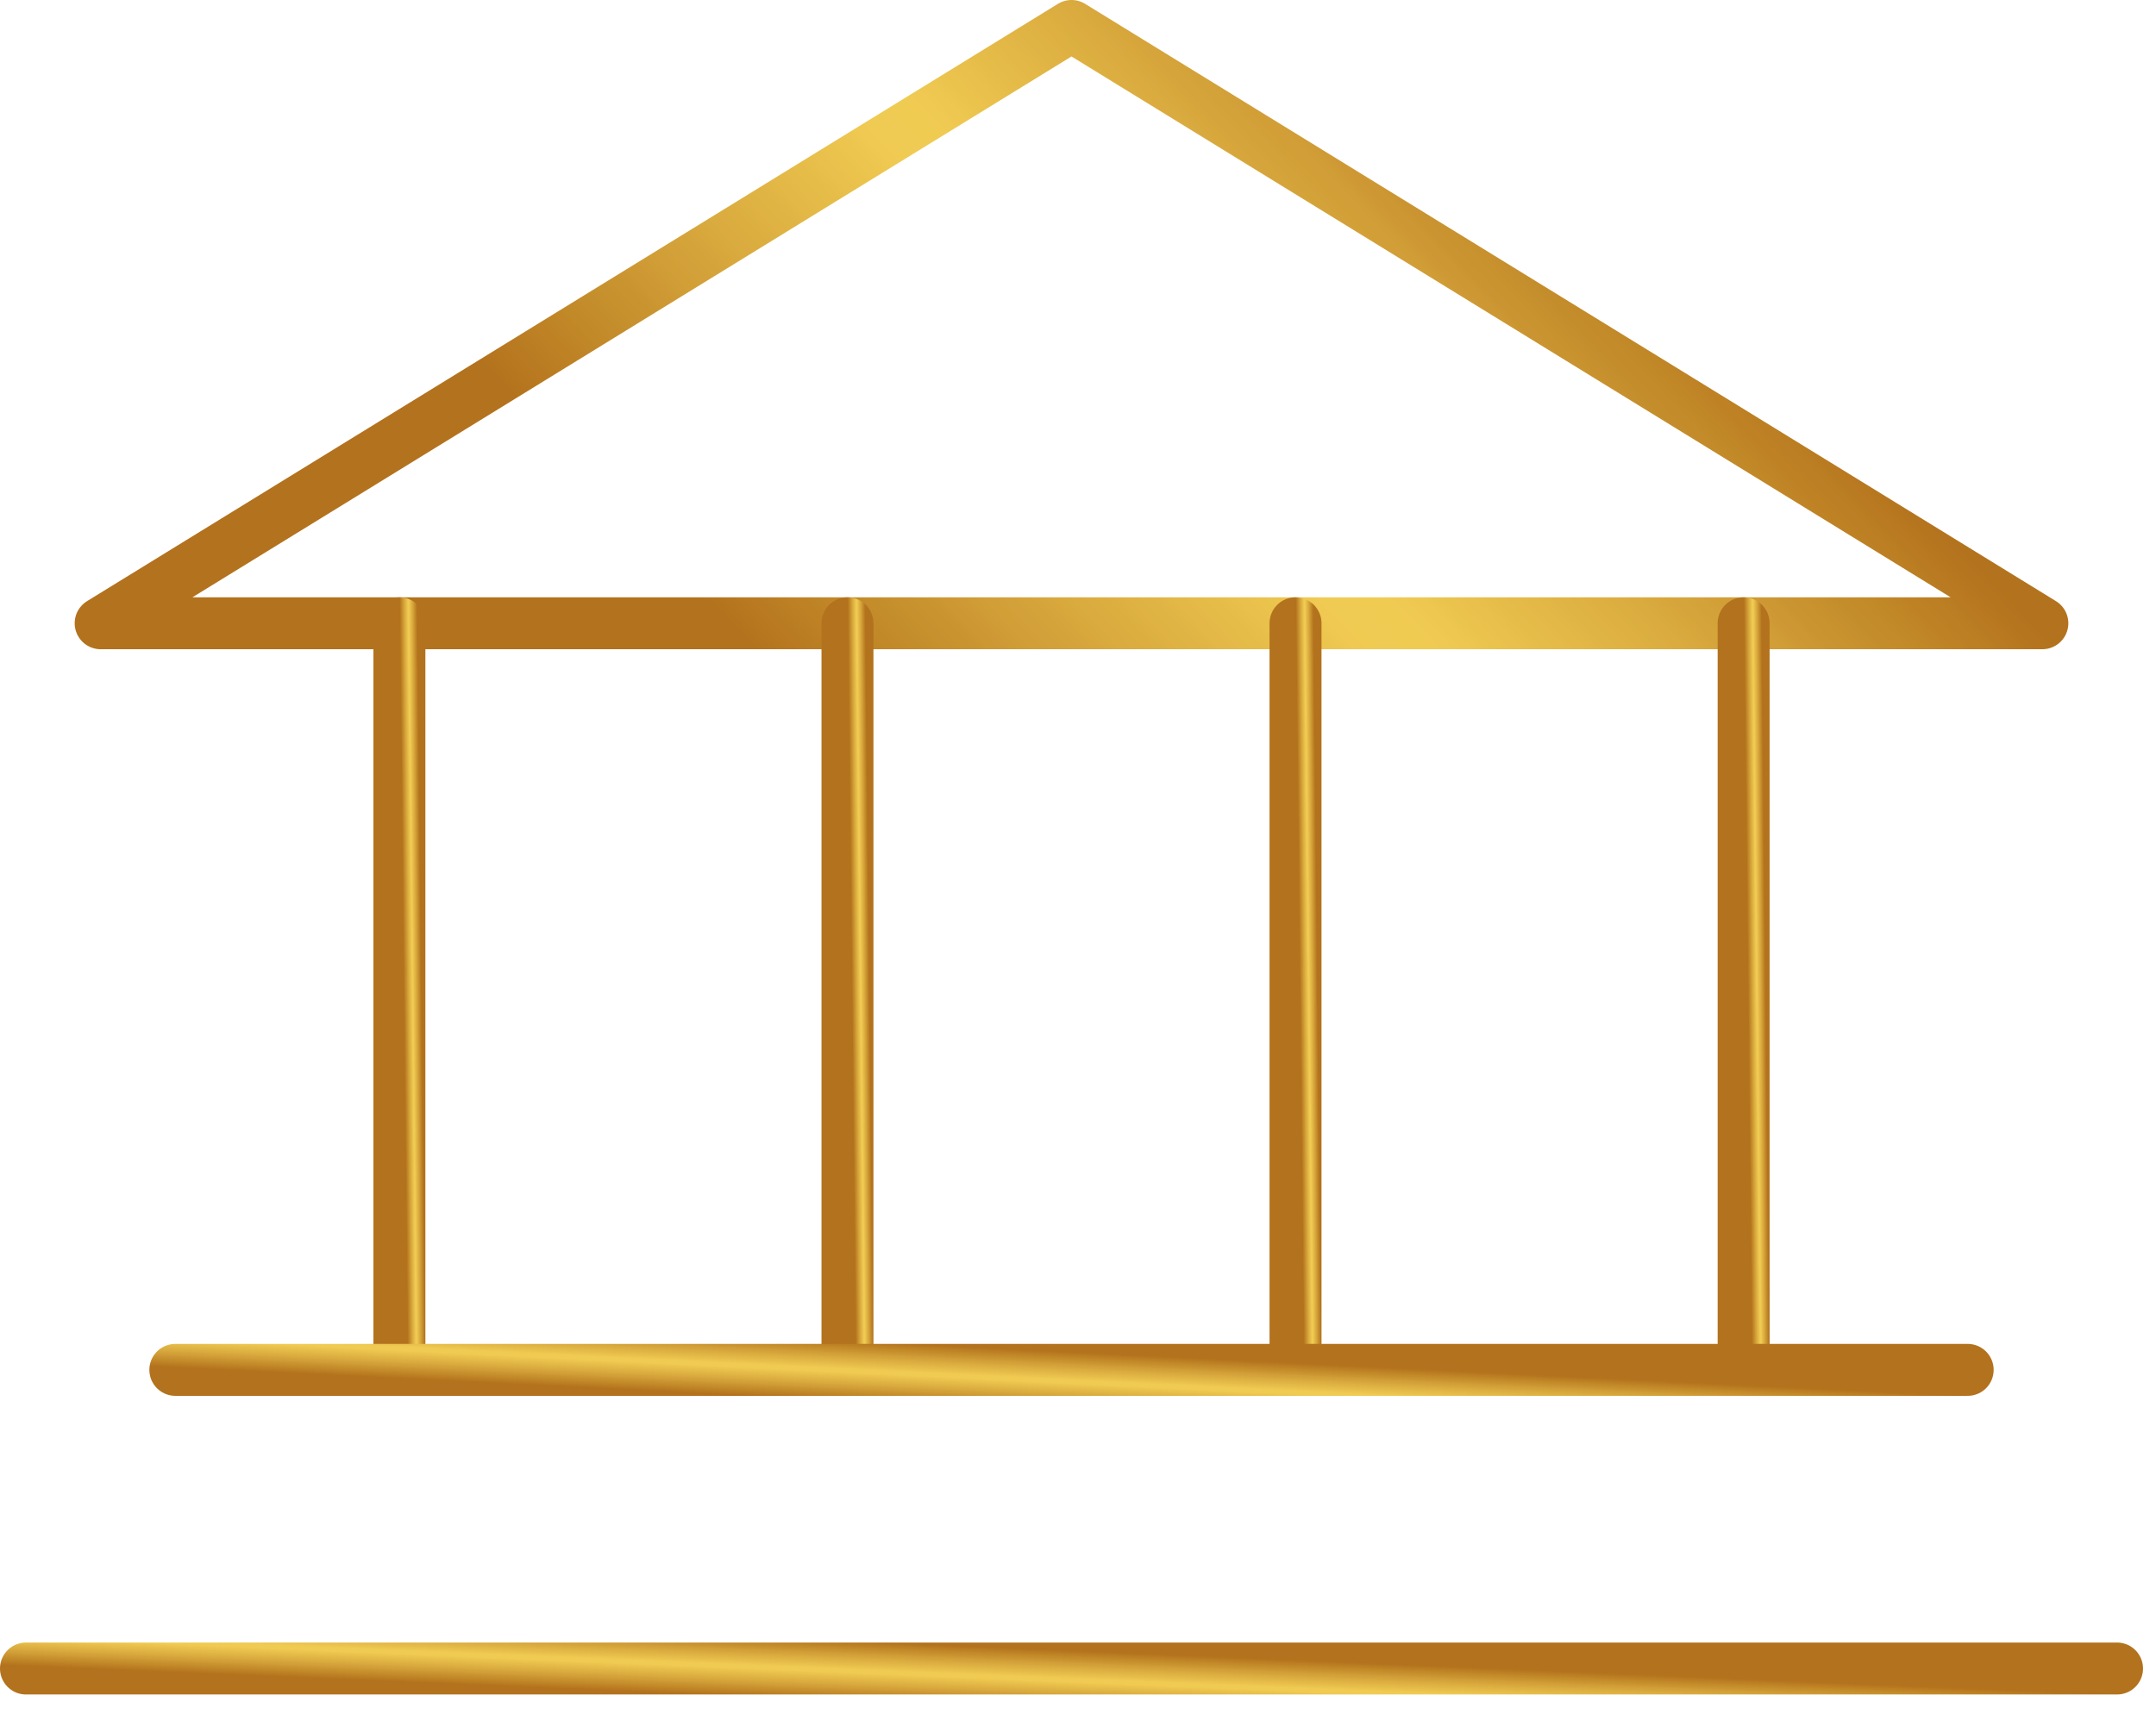 <svg width="83" height="66" viewBox="0 0 83 66" fill="none" xmlns="http://www.w3.org/2000/svg">
<path d="M3.875 24H78.625L41.25 1L3.875 24Z" stroke="url(#paint0_linear_169_614)" stroke-width="2" stroke-linecap="round" stroke-linejoin="round"/>
<path d="M15.376 24V52.75" stroke="url(#paint1_linear_169_614)" stroke-width="2" stroke-linecap="round" stroke-linejoin="round"/>
<path d="M32.625 24V52.75" stroke="url(#paint2_linear_169_614)" stroke-width="2" stroke-linecap="round" stroke-linejoin="round"/>
<path d="M49.874 24V52.75" stroke="url(#paint3_linear_169_614)" stroke-width="2" stroke-linecap="round" stroke-linejoin="round"/>
<path d="M67.125 24V52.75" stroke="url(#paint4_linear_169_614)" stroke-width="2" stroke-linecap="round" stroke-linejoin="round"/>
<path d="M6.75 52.75H75.75" stroke="url(#paint5_linear_169_614)" stroke-width="2" stroke-linecap="round" stroke-linejoin="round"/>
<path d="M1 64.25H81.5" stroke="url(#paint6_linear_169_614)" stroke-width="2" stroke-linecap="round" stroke-linejoin="round"/>
<defs>
<linearGradient id="paint0_linear_169_614" x1="12.017" y1="14.485" x2="44.562" y2="-16.613" gradientUnits="userSpaceOnUse">
<stop stop-color="#B3721D"/>
<stop offset="0.062" stop-color="#B3721D"/>
<stop offset="0.094" stop-color="#B3721D"/>
<stop offset="0.109" stop-color="#B3721D"/>
<stop offset="0.113" stop-color="#B3731E"/>
<stop offset="0.117" stop-color="#B4741E"/>
<stop offset="0.121" stop-color="#B5751E"/>
<stop offset="0.125" stop-color="#B6761F"/>
<stop offset="0.129" stop-color="#B6771F"/>
<stop offset="0.133" stop-color="#B77820"/>
<stop offset="0.137" stop-color="#B87920"/>
<stop offset="0.141" stop-color="#B97A21"/>
<stop offset="0.145" stop-color="#B97B21"/>
<stop offset="0.148" stop-color="#BA7C22"/>
<stop offset="0.152" stop-color="#BB7D22"/>
<stop offset="0.156" stop-color="#BC7E22"/>
<stop offset="0.16" stop-color="#BC7F23"/>
<stop offset="0.164" stop-color="#BD8024"/>
<stop offset="0.168" stop-color="#BE8124"/>
<stop offset="0.172" stop-color="#BE8224"/>
<stop offset="0.176" stop-color="#BE8325"/>
<stop offset="0.18" stop-color="#BF8426"/>
<stop offset="0.184" stop-color="#C08526"/>
<stop offset="0.188" stop-color="#C18627"/>
<stop offset="0.191" stop-color="#C18727"/>
<stop offset="0.195" stop-color="#C18928"/>
<stop offset="0.199" stop-color="#C28929"/>
<stop offset="0.203" stop-color="#C38A2A"/>
<stop offset="0.207" stop-color="#C38B2A"/>
<stop offset="0.211" stop-color="#C48C2B"/>
<stop offset="0.215" stop-color="#C48D2C"/>
<stop offset="0.219" stop-color="#C58E2D"/>
<stop offset="0.223" stop-color="#C68F2D"/>
<stop offset="0.227" stop-color="#C6902D"/>
<stop offset="0.23" stop-color="#C7912E"/>
<stop offset="0.234" stop-color="#C8912F"/>
<stop offset="0.238" stop-color="#C8922F"/>
<stop offset="0.242" stop-color="#C99330"/>
<stop offset="0.246" stop-color="#C99430"/>
<stop offset="0.25" stop-color="#CA9531"/>
<stop offset="0.254" stop-color="#CB9632"/>
<stop offset="0.258" stop-color="#CD9832"/>
<stop offset="0.262" stop-color="#CD9833"/>
<stop offset="0.266" stop-color="#CE9934"/>
<stop offset="0.27" stop-color="#CF9A35"/>
<stop offset="0.273" stop-color="#CF9B35"/>
<stop offset="0.277" stop-color="#D09C36"/>
<stop offset="0.281" stop-color="#D19D36"/>
<stop offset="0.285" stop-color="#D19E37"/>
<stop offset="0.289" stop-color="#D29F37"/>
<stop offset="0.293" stop-color="#D2A038"/>
<stop offset="0.297" stop-color="#D3A039"/>
<stop offset="0.301" stop-color="#D3A139"/>
<stop offset="0.305" stop-color="#D3A239"/>
<stop offset="0.309" stop-color="#D4A33A"/>
<stop offset="0.312" stop-color="#D4A43B"/>
<stop offset="0.316" stop-color="#D5A53B"/>
<stop offset="0.32" stop-color="#D6A63C"/>
<stop offset="0.324" stop-color="#D7A73C"/>
<stop offset="0.328" stop-color="#D8A83D"/>
<stop offset="0.332" stop-color="#D8A93D"/>
<stop offset="0.336" stop-color="#D9AA3E"/>
<stop offset="0.34" stop-color="#DAAB3E"/>
<stop offset="0.344" stop-color="#DBAB3F"/>
<stop offset="0.348" stop-color="#DBAC3F"/>
<stop offset="0.352" stop-color="#DBAD3F"/>
<stop offset="0.355" stop-color="#DCAE40"/>
<stop offset="0.359" stop-color="#DCAE40"/>
<stop offset="0.363" stop-color="#DDAF41"/>
<stop offset="0.367" stop-color="#DDB042"/>
<stop offset="0.371" stop-color="#DEB142"/>
<stop offset="0.375" stop-color="#DFB243"/>
<stop offset="0.379" stop-color="#DFB343"/>
<stop offset="0.383" stop-color="#E0B443"/>
<stop offset="0.387" stop-color="#E0B444"/>
<stop offset="0.391" stop-color="#E1B545"/>
<stop offset="0.395" stop-color="#E2B645"/>
<stop offset="0.398" stop-color="#E2B746"/>
<stop offset="0.402" stop-color="#E3B846"/>
<stop offset="0.406" stop-color="#E3B847"/>
<stop offset="0.41" stop-color="#E4B947"/>
<stop offset="0.414" stop-color="#E5BA48"/>
<stop offset="0.418" stop-color="#E5BB48"/>
<stop offset="0.422" stop-color="#E5BC48"/>
<stop offset="0.426" stop-color="#E6BC49"/>
<stop offset="0.43" stop-color="#E6BD49"/>
<stop offset="0.434" stop-color="#E7BE4A"/>
<stop offset="0.438" stop-color="#E7BF4A"/>
<stop offset="0.441" stop-color="#E8C04B"/>
<stop offset="0.445" stop-color="#E8C04B"/>
<stop offset="0.449" stop-color="#E9C14C"/>
<stop offset="0.453" stop-color="#EAC24C"/>
<stop offset="0.457" stop-color="#EAC34D"/>
<stop offset="0.461" stop-color="#EBC44E"/>
<stop offset="0.465" stop-color="#ECC44E"/>
<stop offset="0.469" stop-color="#ECC54F"/>
<stop offset="0.473" stop-color="#EDC650"/>
<stop offset="0.477" stop-color="#EDC750"/>
<stop offset="0.48" stop-color="#EEC851"/>
<stop offset="0.484" stop-color="#EFC951"/>
<stop offset="0.488" stop-color="#EFC952"/>
<stop offset="0.492" stop-color="#F0CA52"/>
<stop offset="0.496" stop-color="#F0CB52"/>
<stop offset="0.5" stop-color="#F0CB53"/>
<stop offset="0.531" stop-color="#F0CB52"/>
<stop offset="0.535" stop-color="#F0CA52"/>
<stop offset="0.539" stop-color="#EFCA52"/>
<stop offset="0.543" stop-color="#EFC951"/>
<stop offset="0.547" stop-color="#EEC851"/>
<stop offset="0.551" stop-color="#EEC750"/>
<stop offset="0.555" stop-color="#EDC750"/>
<stop offset="0.559" stop-color="#ECC64F"/>
<stop offset="0.562" stop-color="#ECC54E"/>
<stop offset="0.566" stop-color="#EBC44E"/>
<stop offset="0.57" stop-color="#EAC34D"/>
<stop offset="0.574" stop-color="#EAC24C"/>
<stop offset="0.578" stop-color="#E9C14C"/>
<stop offset="0.582" stop-color="#E9C04B"/>
<stop offset="0.586" stop-color="#E8C04B"/>
<stop offset="0.59" stop-color="#E7BF4A"/>
<stop offset="0.594" stop-color="#E7BE4A"/>
<stop offset="0.598" stop-color="#E6BD49"/>
<stop offset="0.602" stop-color="#E6BC49"/>
<stop offset="0.605" stop-color="#E5BC49"/>
<stop offset="0.609" stop-color="#E5BB48"/>
<stop offset="0.613" stop-color="#E5BA48"/>
<stop offset="0.617" stop-color="#E4B947"/>
<stop offset="0.621" stop-color="#E3B847"/>
<stop offset="0.625" stop-color="#E3B846"/>
<stop offset="0.629" stop-color="#E2B746"/>
<stop offset="0.633" stop-color="#E2B646"/>
<stop offset="0.637" stop-color="#E1B545"/>
<stop offset="0.641" stop-color="#E0B444"/>
<stop offset="0.645" stop-color="#E0B444"/>
<stop offset="0.648" stop-color="#DFB343"/>
<stop offset="0.652" stop-color="#DFB243"/>
<stop offset="0.656" stop-color="#DEB142"/>
<stop offset="0.66" stop-color="#DEB042"/>
<stop offset="0.664" stop-color="#DDB041"/>
<stop offset="0.668" stop-color="#DCAF41"/>
<stop offset="0.672" stop-color="#DCAE40"/>
<stop offset="0.676" stop-color="#DCAD40"/>
<stop offset="0.68" stop-color="#DBAC3F"/>
<stop offset="0.684" stop-color="#DBAB3F"/>
<stop offset="0.688" stop-color="#DAAB3E"/>
<stop offset="0.691" stop-color="#D9AA3E"/>
<stop offset="0.695" stop-color="#D8A93E"/>
<stop offset="0.699" stop-color="#D8A83D"/>
<stop offset="0.703" stop-color="#D7A73C"/>
<stop offset="0.707" stop-color="#D6A63C"/>
<stop offset="0.711" stop-color="#D5A53B"/>
<stop offset="0.715" stop-color="#D5A43B"/>
<stop offset="0.719" stop-color="#D4A43A"/>
<stop offset="0.723" stop-color="#D3A33A"/>
<stop offset="0.727" stop-color="#D3A239"/>
<stop offset="0.73" stop-color="#D3A139"/>
<stop offset="0.734" stop-color="#D3A038"/>
<stop offset="0.738" stop-color="#D29F37"/>
<stop offset="0.742" stop-color="#D29E37"/>
<stop offset="0.746" stop-color="#D19E37"/>
<stop offset="0.75" stop-color="#D09D36"/>
<stop offset="0.754" stop-color="#CF9C35"/>
<stop offset="0.758" stop-color="#CF9A35"/>
<stop offset="0.762" stop-color="#CE9934"/>
<stop offset="0.766" stop-color="#CD9834"/>
<stop offset="0.77" stop-color="#CD9833"/>
<stop offset="0.773" stop-color="#CC9732"/>
<stop offset="0.777" stop-color="#CA9531"/>
<stop offset="0.781" stop-color="#C99431"/>
<stop offset="0.785" stop-color="#C99330"/>
<stop offset="0.789" stop-color="#C9932F"/>
<stop offset="0.793" stop-color="#C8922F"/>
<stop offset="0.797" stop-color="#C8912E"/>
<stop offset="0.801" stop-color="#C7902E"/>
<stop offset="0.805" stop-color="#C68F2D"/>
<stop offset="0.809" stop-color="#C58E2C"/>
<stop offset="0.812" stop-color="#C48D2C"/>
<stop offset="0.816" stop-color="#C48C2B"/>
<stop offset="0.82" stop-color="#C48B2A"/>
<stop offset="0.824" stop-color="#C38B2A"/>
<stop offset="0.828" stop-color="#C28A29"/>
<stop offset="0.832" stop-color="#C28928"/>
<stop offset="0.836" stop-color="#C18828"/>
<stop offset="0.84" stop-color="#C18727"/>
<stop offset="0.844" stop-color="#C08526"/>
<stop offset="0.848" stop-color="#BF8426"/>
<stop offset="0.852" stop-color="#BF8325"/>
<stop offset="0.855" stop-color="#BE8225"/>
<stop offset="0.859" stop-color="#BE8224"/>
<stop offset="0.863" stop-color="#BD8024"/>
<stop offset="0.867" stop-color="#BD7F23"/>
<stop offset="0.871" stop-color="#BC7F23"/>
<stop offset="0.875" stop-color="#BB7E22"/>
<stop offset="0.879" stop-color="#BA7D22"/>
<stop offset="0.883" stop-color="#B97B21"/>
<stop offset="0.887" stop-color="#B97A21"/>
<stop offset="0.891" stop-color="#B87920"/>
<stop offset="0.895" stop-color="#B77820"/>
<stop offset="0.898" stop-color="#B6771F"/>
<stop offset="0.902" stop-color="#B6761F"/>
<stop offset="0.906" stop-color="#B5751E"/>
<stop offset="0.91" stop-color="#B5741E"/>
<stop offset="0.914" stop-color="#B4731E"/>
<stop offset="0.918" stop-color="#B3731D"/>
<stop offset="0.922" stop-color="#B3721D"/>
<stop offset="0.938" stop-color="#B3721D"/>
<stop offset="1" stop-color="#B3721D"/>
</linearGradient>
<linearGradient id="paint1_linear_169_614" x1="15.485" y1="40.856" x2="16.318" y2="40.847" gradientUnits="userSpaceOnUse">
<stop stop-color="#B3721D"/>
<stop offset="0.062" stop-color="#B3721D"/>
<stop offset="0.094" stop-color="#B3721D"/>
<stop offset="0.109" stop-color="#B3721D"/>
<stop offset="0.113" stop-color="#B3731E"/>
<stop offset="0.117" stop-color="#B4741E"/>
<stop offset="0.121" stop-color="#B5751E"/>
<stop offset="0.125" stop-color="#B6761F"/>
<stop offset="0.129" stop-color="#B6771F"/>
<stop offset="0.133" stop-color="#B77820"/>
<stop offset="0.137" stop-color="#B87920"/>
<stop offset="0.141" stop-color="#B97A21"/>
<stop offset="0.145" stop-color="#B97B21"/>
<stop offset="0.148" stop-color="#BA7C22"/>
<stop offset="0.152" stop-color="#BB7D22"/>
<stop offset="0.156" stop-color="#BC7E22"/>
<stop offset="0.16" stop-color="#BC7F23"/>
<stop offset="0.164" stop-color="#BD8024"/>
<stop offset="0.168" stop-color="#BE8124"/>
<stop offset="0.172" stop-color="#BE8224"/>
<stop offset="0.176" stop-color="#BE8325"/>
<stop offset="0.18" stop-color="#BF8426"/>
<stop offset="0.184" stop-color="#C08526"/>
<stop offset="0.188" stop-color="#C18627"/>
<stop offset="0.191" stop-color="#C18727"/>
<stop offset="0.195" stop-color="#C18928"/>
<stop offset="0.199" stop-color="#C28929"/>
<stop offset="0.203" stop-color="#C38A2A"/>
<stop offset="0.207" stop-color="#C38B2A"/>
<stop offset="0.211" stop-color="#C48C2B"/>
<stop offset="0.215" stop-color="#C48D2C"/>
<stop offset="0.219" stop-color="#C58E2D"/>
<stop offset="0.223" stop-color="#C68F2D"/>
<stop offset="0.227" stop-color="#C6902D"/>
<stop offset="0.23" stop-color="#C7912E"/>
<stop offset="0.234" stop-color="#C8912F"/>
<stop offset="0.238" stop-color="#C8922F"/>
<stop offset="0.242" stop-color="#C99330"/>
<stop offset="0.246" stop-color="#C99430"/>
<stop offset="0.25" stop-color="#CA9531"/>
<stop offset="0.254" stop-color="#CB9632"/>
<stop offset="0.258" stop-color="#CD9832"/>
<stop offset="0.262" stop-color="#CD9833"/>
<stop offset="0.266" stop-color="#CE9934"/>
<stop offset="0.27" stop-color="#CF9A35"/>
<stop offset="0.273" stop-color="#CF9B35"/>
<stop offset="0.277" stop-color="#D09C36"/>
<stop offset="0.281" stop-color="#D19D36"/>
<stop offset="0.285" stop-color="#D19E37"/>
<stop offset="0.289" stop-color="#D29F37"/>
<stop offset="0.293" stop-color="#D2A038"/>
<stop offset="0.297" stop-color="#D3A039"/>
<stop offset="0.301" stop-color="#D3A139"/>
<stop offset="0.305" stop-color="#D3A239"/>
<stop offset="0.309" stop-color="#D4A33A"/>
<stop offset="0.312" stop-color="#D4A43B"/>
<stop offset="0.316" stop-color="#D5A53B"/>
<stop offset="0.32" stop-color="#D6A63C"/>
<stop offset="0.324" stop-color="#D7A73C"/>
<stop offset="0.328" stop-color="#D8A83D"/>
<stop offset="0.332" stop-color="#D8A93D"/>
<stop offset="0.336" stop-color="#D9AA3E"/>
<stop offset="0.34" stop-color="#DAAB3E"/>
<stop offset="0.344" stop-color="#DBAB3F"/>
<stop offset="0.348" stop-color="#DBAC3F"/>
<stop offset="0.352" stop-color="#DBAD3F"/>
<stop offset="0.355" stop-color="#DCAE40"/>
<stop offset="0.359" stop-color="#DCAE40"/>
<stop offset="0.363" stop-color="#DDAF41"/>
<stop offset="0.367" stop-color="#DDB042"/>
<stop offset="0.371" stop-color="#DEB142"/>
<stop offset="0.375" stop-color="#DFB243"/>
<stop offset="0.379" stop-color="#DFB343"/>
<stop offset="0.383" stop-color="#E0B443"/>
<stop offset="0.387" stop-color="#E0B444"/>
<stop offset="0.391" stop-color="#E1B545"/>
<stop offset="0.395" stop-color="#E2B645"/>
<stop offset="0.398" stop-color="#E2B746"/>
<stop offset="0.402" stop-color="#E3B846"/>
<stop offset="0.406" stop-color="#E3B847"/>
<stop offset="0.41" stop-color="#E4B947"/>
<stop offset="0.414" stop-color="#E5BA48"/>
<stop offset="0.418" stop-color="#E5BB48"/>
<stop offset="0.422" stop-color="#E5BC48"/>
<stop offset="0.426" stop-color="#E6BC49"/>
<stop offset="0.43" stop-color="#E6BD49"/>
<stop offset="0.434" stop-color="#E7BE4A"/>
<stop offset="0.438" stop-color="#E7BF4A"/>
<stop offset="0.441" stop-color="#E8C04B"/>
<stop offset="0.445" stop-color="#E8C04B"/>
<stop offset="0.449" stop-color="#E9C14C"/>
<stop offset="0.453" stop-color="#EAC24C"/>
<stop offset="0.457" stop-color="#EAC34D"/>
<stop offset="0.461" stop-color="#EBC44E"/>
<stop offset="0.465" stop-color="#ECC44E"/>
<stop offset="0.469" stop-color="#ECC54F"/>
<stop offset="0.473" stop-color="#EDC650"/>
<stop offset="0.477" stop-color="#EDC750"/>
<stop offset="0.48" stop-color="#EEC851"/>
<stop offset="0.484" stop-color="#EFC951"/>
<stop offset="0.488" stop-color="#EFC952"/>
<stop offset="0.492" stop-color="#F0CA52"/>
<stop offset="0.496" stop-color="#F0CB52"/>
<stop offset="0.5" stop-color="#F0CB53"/>
<stop offset="0.531" stop-color="#F0CB52"/>
<stop offset="0.535" stop-color="#F0CA52"/>
<stop offset="0.539" stop-color="#EFCA52"/>
<stop offset="0.543" stop-color="#EFC951"/>
<stop offset="0.547" stop-color="#EEC851"/>
<stop offset="0.551" stop-color="#EEC750"/>
<stop offset="0.555" stop-color="#EDC750"/>
<stop offset="0.559" stop-color="#ECC64F"/>
<stop offset="0.562" stop-color="#ECC54E"/>
<stop offset="0.566" stop-color="#EBC44E"/>
<stop offset="0.57" stop-color="#EAC34D"/>
<stop offset="0.574" stop-color="#EAC24C"/>
<stop offset="0.578" stop-color="#E9C14C"/>
<stop offset="0.582" stop-color="#E9C04B"/>
<stop offset="0.586" stop-color="#E8C04B"/>
<stop offset="0.59" stop-color="#E7BF4A"/>
<stop offset="0.594" stop-color="#E7BE4A"/>
<stop offset="0.598" stop-color="#E6BD49"/>
<stop offset="0.602" stop-color="#E6BC49"/>
<stop offset="0.605" stop-color="#E5BC49"/>
<stop offset="0.609" stop-color="#E5BB48"/>
<stop offset="0.613" stop-color="#E5BA48"/>
<stop offset="0.617" stop-color="#E4B947"/>
<stop offset="0.621" stop-color="#E3B847"/>
<stop offset="0.625" stop-color="#E3B846"/>
<stop offset="0.629" stop-color="#E2B746"/>
<stop offset="0.633" stop-color="#E2B646"/>
<stop offset="0.637" stop-color="#E1B545"/>
<stop offset="0.641" stop-color="#E0B444"/>
<stop offset="0.645" stop-color="#E0B444"/>
<stop offset="0.648" stop-color="#DFB343"/>
<stop offset="0.652" stop-color="#DFB243"/>
<stop offset="0.656" stop-color="#DEB142"/>
<stop offset="0.66" stop-color="#DEB042"/>
<stop offset="0.664" stop-color="#DDB041"/>
<stop offset="0.668" stop-color="#DCAF41"/>
<stop offset="0.672" stop-color="#DCAE40"/>
<stop offset="0.676" stop-color="#DCAD40"/>
<stop offset="0.68" stop-color="#DBAC3F"/>
<stop offset="0.684" stop-color="#DBAB3F"/>
<stop offset="0.688" stop-color="#DAAB3E"/>
<stop offset="0.691" stop-color="#D9AA3E"/>
<stop offset="0.695" stop-color="#D8A93E"/>
<stop offset="0.699" stop-color="#D8A83D"/>
<stop offset="0.703" stop-color="#D7A73C"/>
<stop offset="0.707" stop-color="#D6A63C"/>
<stop offset="0.711" stop-color="#D5A53B"/>
<stop offset="0.715" stop-color="#D5A43B"/>
<stop offset="0.719" stop-color="#D4A43A"/>
<stop offset="0.723" stop-color="#D3A33A"/>
<stop offset="0.727" stop-color="#D3A239"/>
<stop offset="0.73" stop-color="#D3A139"/>
<stop offset="0.734" stop-color="#D3A038"/>
<stop offset="0.738" stop-color="#D29F37"/>
<stop offset="0.742" stop-color="#D29E37"/>
<stop offset="0.746" stop-color="#D19E37"/>
<stop offset="0.75" stop-color="#D09D36"/>
<stop offset="0.754" stop-color="#CF9C35"/>
<stop offset="0.758" stop-color="#CF9A35"/>
<stop offset="0.762" stop-color="#CE9934"/>
<stop offset="0.766" stop-color="#CD9834"/>
<stop offset="0.77" stop-color="#CD9833"/>
<stop offset="0.773" stop-color="#CC9732"/>
<stop offset="0.777" stop-color="#CA9531"/>
<stop offset="0.781" stop-color="#C99431"/>
<stop offset="0.785" stop-color="#C99330"/>
<stop offset="0.789" stop-color="#C9932F"/>
<stop offset="0.793" stop-color="#C8922F"/>
<stop offset="0.797" stop-color="#C8912E"/>
<stop offset="0.801" stop-color="#C7902E"/>
<stop offset="0.805" stop-color="#C68F2D"/>
<stop offset="0.809" stop-color="#C58E2C"/>
<stop offset="0.812" stop-color="#C48D2C"/>
<stop offset="0.816" stop-color="#C48C2B"/>
<stop offset="0.82" stop-color="#C48B2A"/>
<stop offset="0.824" stop-color="#C38B2A"/>
<stop offset="0.828" stop-color="#C28A29"/>
<stop offset="0.832" stop-color="#C28928"/>
<stop offset="0.836" stop-color="#C18828"/>
<stop offset="0.84" stop-color="#C18727"/>
<stop offset="0.844" stop-color="#C08526"/>
<stop offset="0.848" stop-color="#BF8426"/>
<stop offset="0.852" stop-color="#BF8325"/>
<stop offset="0.855" stop-color="#BE8225"/>
<stop offset="0.859" stop-color="#BE8224"/>
<stop offset="0.863" stop-color="#BD8024"/>
<stop offset="0.867" stop-color="#BD7F23"/>
<stop offset="0.871" stop-color="#BC7F23"/>
<stop offset="0.875" stop-color="#BB7E22"/>
<stop offset="0.879" stop-color="#BA7D22"/>
<stop offset="0.883" stop-color="#B97B21"/>
<stop offset="0.887" stop-color="#B97A21"/>
<stop offset="0.891" stop-color="#B87920"/>
<stop offset="0.895" stop-color="#B77820"/>
<stop offset="0.898" stop-color="#B6771F"/>
<stop offset="0.902" stop-color="#B6761F"/>
<stop offset="0.906" stop-color="#B5751E"/>
<stop offset="0.91" stop-color="#B5741E"/>
<stop offset="0.914" stop-color="#B4731E"/>
<stop offset="0.918" stop-color="#B3731D"/>
<stop offset="0.922" stop-color="#B3721D"/>
<stop offset="0.938" stop-color="#B3721D"/>
<stop offset="1" stop-color="#B3721D"/>
</linearGradient>
<linearGradient id="paint2_linear_169_614" x1="32.734" y1="40.856" x2="33.567" y2="40.847" gradientUnits="userSpaceOnUse">
<stop stop-color="#B3721D"/>
<stop offset="0.062" stop-color="#B3721D"/>
<stop offset="0.094" stop-color="#B3721D"/>
<stop offset="0.109" stop-color="#B3721D"/>
<stop offset="0.113" stop-color="#B3731E"/>
<stop offset="0.117" stop-color="#B4741E"/>
<stop offset="0.121" stop-color="#B5751E"/>
<stop offset="0.125" stop-color="#B6761F"/>
<stop offset="0.129" stop-color="#B6771F"/>
<stop offset="0.133" stop-color="#B77820"/>
<stop offset="0.137" stop-color="#B87920"/>
<stop offset="0.141" stop-color="#B97A21"/>
<stop offset="0.145" stop-color="#B97B21"/>
<stop offset="0.148" stop-color="#BA7C22"/>
<stop offset="0.152" stop-color="#BB7D22"/>
<stop offset="0.156" stop-color="#BC7E22"/>
<stop offset="0.16" stop-color="#BC7F23"/>
<stop offset="0.164" stop-color="#BD8024"/>
<stop offset="0.168" stop-color="#BE8124"/>
<stop offset="0.172" stop-color="#BE8224"/>
<stop offset="0.176" stop-color="#BE8325"/>
<stop offset="0.18" stop-color="#BF8426"/>
<stop offset="0.184" stop-color="#C08526"/>
<stop offset="0.188" stop-color="#C18627"/>
<stop offset="0.191" stop-color="#C18727"/>
<stop offset="0.195" stop-color="#C18928"/>
<stop offset="0.199" stop-color="#C28929"/>
<stop offset="0.203" stop-color="#C38A2A"/>
<stop offset="0.207" stop-color="#C38B2A"/>
<stop offset="0.211" stop-color="#C48C2B"/>
<stop offset="0.215" stop-color="#C48D2C"/>
<stop offset="0.219" stop-color="#C58E2D"/>
<stop offset="0.223" stop-color="#C68F2D"/>
<stop offset="0.227" stop-color="#C6902D"/>
<stop offset="0.23" stop-color="#C7912E"/>
<stop offset="0.234" stop-color="#C8912F"/>
<stop offset="0.238" stop-color="#C8922F"/>
<stop offset="0.242" stop-color="#C99330"/>
<stop offset="0.246" stop-color="#C99430"/>
<stop offset="0.25" stop-color="#CA9531"/>
<stop offset="0.254" stop-color="#CB9632"/>
<stop offset="0.258" stop-color="#CD9832"/>
<stop offset="0.262" stop-color="#CD9833"/>
<stop offset="0.266" stop-color="#CE9934"/>
<stop offset="0.27" stop-color="#CF9A35"/>
<stop offset="0.273" stop-color="#CF9B35"/>
<stop offset="0.277" stop-color="#D09C36"/>
<stop offset="0.281" stop-color="#D19D36"/>
<stop offset="0.285" stop-color="#D19E37"/>
<stop offset="0.289" stop-color="#D29F37"/>
<stop offset="0.293" stop-color="#D2A038"/>
<stop offset="0.297" stop-color="#D3A039"/>
<stop offset="0.301" stop-color="#D3A139"/>
<stop offset="0.305" stop-color="#D3A239"/>
<stop offset="0.309" stop-color="#D4A33A"/>
<stop offset="0.312" stop-color="#D4A43B"/>
<stop offset="0.316" stop-color="#D5A53B"/>
<stop offset="0.32" stop-color="#D6A63C"/>
<stop offset="0.324" stop-color="#D7A73C"/>
<stop offset="0.328" stop-color="#D8A83D"/>
<stop offset="0.332" stop-color="#D8A93D"/>
<stop offset="0.336" stop-color="#D9AA3E"/>
<stop offset="0.34" stop-color="#DAAB3E"/>
<stop offset="0.344" stop-color="#DBAB3F"/>
<stop offset="0.348" stop-color="#DBAC3F"/>
<stop offset="0.352" stop-color="#DBAD3F"/>
<stop offset="0.355" stop-color="#DCAE40"/>
<stop offset="0.359" stop-color="#DCAE40"/>
<stop offset="0.363" stop-color="#DDAF41"/>
<stop offset="0.367" stop-color="#DDB042"/>
<stop offset="0.371" stop-color="#DEB142"/>
<stop offset="0.375" stop-color="#DFB243"/>
<stop offset="0.379" stop-color="#DFB343"/>
<stop offset="0.383" stop-color="#E0B443"/>
<stop offset="0.387" stop-color="#E0B444"/>
<stop offset="0.391" stop-color="#E1B545"/>
<stop offset="0.395" stop-color="#E2B645"/>
<stop offset="0.398" stop-color="#E2B746"/>
<stop offset="0.402" stop-color="#E3B846"/>
<stop offset="0.406" stop-color="#E3B847"/>
<stop offset="0.41" stop-color="#E4B947"/>
<stop offset="0.414" stop-color="#E5BA48"/>
<stop offset="0.418" stop-color="#E5BB48"/>
<stop offset="0.422" stop-color="#E5BC48"/>
<stop offset="0.426" stop-color="#E6BC49"/>
<stop offset="0.43" stop-color="#E6BD49"/>
<stop offset="0.434" stop-color="#E7BE4A"/>
<stop offset="0.438" stop-color="#E7BF4A"/>
<stop offset="0.441" stop-color="#E8C04B"/>
<stop offset="0.445" stop-color="#E8C04B"/>
<stop offset="0.449" stop-color="#E9C14C"/>
<stop offset="0.453" stop-color="#EAC24C"/>
<stop offset="0.457" stop-color="#EAC34D"/>
<stop offset="0.461" stop-color="#EBC44E"/>
<stop offset="0.465" stop-color="#ECC44E"/>
<stop offset="0.469" stop-color="#ECC54F"/>
<stop offset="0.473" stop-color="#EDC650"/>
<stop offset="0.477" stop-color="#EDC750"/>
<stop offset="0.48" stop-color="#EEC851"/>
<stop offset="0.484" stop-color="#EFC951"/>
<stop offset="0.488" stop-color="#EFC952"/>
<stop offset="0.492" stop-color="#F0CA52"/>
<stop offset="0.496" stop-color="#F0CB52"/>
<stop offset="0.5" stop-color="#F0CB53"/>
<stop offset="0.531" stop-color="#F0CB52"/>
<stop offset="0.535" stop-color="#F0CA52"/>
<stop offset="0.539" stop-color="#EFCA52"/>
<stop offset="0.543" stop-color="#EFC951"/>
<stop offset="0.547" stop-color="#EEC851"/>
<stop offset="0.551" stop-color="#EEC750"/>
<stop offset="0.555" stop-color="#EDC750"/>
<stop offset="0.559" stop-color="#ECC64F"/>
<stop offset="0.562" stop-color="#ECC54E"/>
<stop offset="0.566" stop-color="#EBC44E"/>
<stop offset="0.57" stop-color="#EAC34D"/>
<stop offset="0.574" stop-color="#EAC24C"/>
<stop offset="0.578" stop-color="#E9C14C"/>
<stop offset="0.582" stop-color="#E9C04B"/>
<stop offset="0.586" stop-color="#E8C04B"/>
<stop offset="0.59" stop-color="#E7BF4A"/>
<stop offset="0.594" stop-color="#E7BE4A"/>
<stop offset="0.598" stop-color="#E6BD49"/>
<stop offset="0.602" stop-color="#E6BC49"/>
<stop offset="0.605" stop-color="#E5BC49"/>
<stop offset="0.609" stop-color="#E5BB48"/>
<stop offset="0.613" stop-color="#E5BA48"/>
<stop offset="0.617" stop-color="#E4B947"/>
<stop offset="0.621" stop-color="#E3B847"/>
<stop offset="0.625" stop-color="#E3B846"/>
<stop offset="0.629" stop-color="#E2B746"/>
<stop offset="0.633" stop-color="#E2B646"/>
<stop offset="0.637" stop-color="#E1B545"/>
<stop offset="0.641" stop-color="#E0B444"/>
<stop offset="0.645" stop-color="#E0B444"/>
<stop offset="0.648" stop-color="#DFB343"/>
<stop offset="0.652" stop-color="#DFB243"/>
<stop offset="0.656" stop-color="#DEB142"/>
<stop offset="0.66" stop-color="#DEB042"/>
<stop offset="0.664" stop-color="#DDB041"/>
<stop offset="0.668" stop-color="#DCAF41"/>
<stop offset="0.672" stop-color="#DCAE40"/>
<stop offset="0.676" stop-color="#DCAD40"/>
<stop offset="0.68" stop-color="#DBAC3F"/>
<stop offset="0.684" stop-color="#DBAB3F"/>
<stop offset="0.688" stop-color="#DAAB3E"/>
<stop offset="0.691" stop-color="#D9AA3E"/>
<stop offset="0.695" stop-color="#D8A93E"/>
<stop offset="0.699" stop-color="#D8A83D"/>
<stop offset="0.703" stop-color="#D7A73C"/>
<stop offset="0.707" stop-color="#D6A63C"/>
<stop offset="0.711" stop-color="#D5A53B"/>
<stop offset="0.715" stop-color="#D5A43B"/>
<stop offset="0.719" stop-color="#D4A43A"/>
<stop offset="0.723" stop-color="#D3A33A"/>
<stop offset="0.727" stop-color="#D3A239"/>
<stop offset="0.73" stop-color="#D3A139"/>
<stop offset="0.734" stop-color="#D3A038"/>
<stop offset="0.738" stop-color="#D29F37"/>
<stop offset="0.742" stop-color="#D29E37"/>
<stop offset="0.746" stop-color="#D19E37"/>
<stop offset="0.75" stop-color="#D09D36"/>
<stop offset="0.754" stop-color="#CF9C35"/>
<stop offset="0.758" stop-color="#CF9A35"/>
<stop offset="0.762" stop-color="#CE9934"/>
<stop offset="0.766" stop-color="#CD9834"/>
<stop offset="0.77" stop-color="#CD9833"/>
<stop offset="0.773" stop-color="#CC9732"/>
<stop offset="0.777" stop-color="#CA9531"/>
<stop offset="0.781" stop-color="#C99431"/>
<stop offset="0.785" stop-color="#C99330"/>
<stop offset="0.789" stop-color="#C9932F"/>
<stop offset="0.793" stop-color="#C8922F"/>
<stop offset="0.797" stop-color="#C8912E"/>
<stop offset="0.801" stop-color="#C7902E"/>
<stop offset="0.805" stop-color="#C68F2D"/>
<stop offset="0.809" stop-color="#C58E2C"/>
<stop offset="0.812" stop-color="#C48D2C"/>
<stop offset="0.816" stop-color="#C48C2B"/>
<stop offset="0.82" stop-color="#C48B2A"/>
<stop offset="0.824" stop-color="#C38B2A"/>
<stop offset="0.828" stop-color="#C28A29"/>
<stop offset="0.832" stop-color="#C28928"/>
<stop offset="0.836" stop-color="#C18828"/>
<stop offset="0.84" stop-color="#C18727"/>
<stop offset="0.844" stop-color="#C08526"/>
<stop offset="0.848" stop-color="#BF8426"/>
<stop offset="0.852" stop-color="#BF8325"/>
<stop offset="0.855" stop-color="#BE8225"/>
<stop offset="0.859" stop-color="#BE8224"/>
<stop offset="0.863" stop-color="#BD8024"/>
<stop offset="0.867" stop-color="#BD7F23"/>
<stop offset="0.871" stop-color="#BC7F23"/>
<stop offset="0.875" stop-color="#BB7E22"/>
<stop offset="0.879" stop-color="#BA7D22"/>
<stop offset="0.883" stop-color="#B97B21"/>
<stop offset="0.887" stop-color="#B97A21"/>
<stop offset="0.891" stop-color="#B87920"/>
<stop offset="0.895" stop-color="#B77820"/>
<stop offset="0.898" stop-color="#B6771F"/>
<stop offset="0.902" stop-color="#B6761F"/>
<stop offset="0.906" stop-color="#B5751E"/>
<stop offset="0.91" stop-color="#B5741E"/>
<stop offset="0.914" stop-color="#B4731E"/>
<stop offset="0.918" stop-color="#B3731D"/>
<stop offset="0.922" stop-color="#B3721D"/>
<stop offset="0.938" stop-color="#B3721D"/>
<stop offset="1" stop-color="#B3721D"/>
</linearGradient>
<linearGradient id="paint3_linear_169_614" x1="49.983" y1="40.856" x2="50.816" y2="40.847" gradientUnits="userSpaceOnUse">
<stop stop-color="#B3721D"/>
<stop offset="0.062" stop-color="#B3721D"/>
<stop offset="0.094" stop-color="#B3721D"/>
<stop offset="0.109" stop-color="#B3721D"/>
<stop offset="0.113" stop-color="#B3731E"/>
<stop offset="0.117" stop-color="#B4741E"/>
<stop offset="0.121" stop-color="#B5751E"/>
<stop offset="0.125" stop-color="#B6761F"/>
<stop offset="0.129" stop-color="#B6771F"/>
<stop offset="0.133" stop-color="#B77820"/>
<stop offset="0.137" stop-color="#B87920"/>
<stop offset="0.141" stop-color="#B97A21"/>
<stop offset="0.145" stop-color="#B97B21"/>
<stop offset="0.148" stop-color="#BA7C22"/>
<stop offset="0.152" stop-color="#BB7D22"/>
<stop offset="0.156" stop-color="#BC7E22"/>
<stop offset="0.16" stop-color="#BC7F23"/>
<stop offset="0.164" stop-color="#BD8024"/>
<stop offset="0.168" stop-color="#BE8124"/>
<stop offset="0.172" stop-color="#BE8224"/>
<stop offset="0.176" stop-color="#BE8325"/>
<stop offset="0.18" stop-color="#BF8426"/>
<stop offset="0.184" stop-color="#C08526"/>
<stop offset="0.188" stop-color="#C18627"/>
<stop offset="0.191" stop-color="#C18727"/>
<stop offset="0.195" stop-color="#C18928"/>
<stop offset="0.199" stop-color="#C28929"/>
<stop offset="0.203" stop-color="#C38A2A"/>
<stop offset="0.207" stop-color="#C38B2A"/>
<stop offset="0.211" stop-color="#C48C2B"/>
<stop offset="0.215" stop-color="#C48D2C"/>
<stop offset="0.219" stop-color="#C58E2D"/>
<stop offset="0.223" stop-color="#C68F2D"/>
<stop offset="0.227" stop-color="#C6902D"/>
<stop offset="0.23" stop-color="#C7912E"/>
<stop offset="0.234" stop-color="#C8912F"/>
<stop offset="0.238" stop-color="#C8922F"/>
<stop offset="0.242" stop-color="#C99330"/>
<stop offset="0.246" stop-color="#C99430"/>
<stop offset="0.25" stop-color="#CA9531"/>
<stop offset="0.254" stop-color="#CB9632"/>
<stop offset="0.258" stop-color="#CD9832"/>
<stop offset="0.262" stop-color="#CD9833"/>
<stop offset="0.266" stop-color="#CE9934"/>
<stop offset="0.27" stop-color="#CF9A35"/>
<stop offset="0.273" stop-color="#CF9B35"/>
<stop offset="0.277" stop-color="#D09C36"/>
<stop offset="0.281" stop-color="#D19D36"/>
<stop offset="0.285" stop-color="#D19E37"/>
<stop offset="0.289" stop-color="#D29F37"/>
<stop offset="0.293" stop-color="#D2A038"/>
<stop offset="0.297" stop-color="#D3A039"/>
<stop offset="0.301" stop-color="#D3A139"/>
<stop offset="0.305" stop-color="#D3A239"/>
<stop offset="0.309" stop-color="#D4A33A"/>
<stop offset="0.312" stop-color="#D4A43B"/>
<stop offset="0.316" stop-color="#D5A53B"/>
<stop offset="0.32" stop-color="#D6A63C"/>
<stop offset="0.324" stop-color="#D7A73C"/>
<stop offset="0.328" stop-color="#D8A83D"/>
<stop offset="0.332" stop-color="#D8A93D"/>
<stop offset="0.336" stop-color="#D9AA3E"/>
<stop offset="0.34" stop-color="#DAAB3E"/>
<stop offset="0.344" stop-color="#DBAB3F"/>
<stop offset="0.348" stop-color="#DBAC3F"/>
<stop offset="0.352" stop-color="#DBAD3F"/>
<stop offset="0.355" stop-color="#DCAE40"/>
<stop offset="0.359" stop-color="#DCAE40"/>
<stop offset="0.363" stop-color="#DDAF41"/>
<stop offset="0.367" stop-color="#DDB042"/>
<stop offset="0.371" stop-color="#DEB142"/>
<stop offset="0.375" stop-color="#DFB243"/>
<stop offset="0.379" stop-color="#DFB343"/>
<stop offset="0.383" stop-color="#E0B443"/>
<stop offset="0.387" stop-color="#E0B444"/>
<stop offset="0.391" stop-color="#E1B545"/>
<stop offset="0.395" stop-color="#E2B645"/>
<stop offset="0.398" stop-color="#E2B746"/>
<stop offset="0.402" stop-color="#E3B846"/>
<stop offset="0.406" stop-color="#E3B847"/>
<stop offset="0.41" stop-color="#E4B947"/>
<stop offset="0.414" stop-color="#E5BA48"/>
<stop offset="0.418" stop-color="#E5BB48"/>
<stop offset="0.422" stop-color="#E5BC48"/>
<stop offset="0.426" stop-color="#E6BC49"/>
<stop offset="0.43" stop-color="#E6BD49"/>
<stop offset="0.434" stop-color="#E7BE4A"/>
<stop offset="0.438" stop-color="#E7BF4A"/>
<stop offset="0.441" stop-color="#E8C04B"/>
<stop offset="0.445" stop-color="#E8C04B"/>
<stop offset="0.449" stop-color="#E9C14C"/>
<stop offset="0.453" stop-color="#EAC24C"/>
<stop offset="0.457" stop-color="#EAC34D"/>
<stop offset="0.461" stop-color="#EBC44E"/>
<stop offset="0.465" stop-color="#ECC44E"/>
<stop offset="0.469" stop-color="#ECC54F"/>
<stop offset="0.473" stop-color="#EDC650"/>
<stop offset="0.477" stop-color="#EDC750"/>
<stop offset="0.48" stop-color="#EEC851"/>
<stop offset="0.484" stop-color="#EFC951"/>
<stop offset="0.488" stop-color="#EFC952"/>
<stop offset="0.492" stop-color="#F0CA52"/>
<stop offset="0.496" stop-color="#F0CB52"/>
<stop offset="0.5" stop-color="#F0CB53"/>
<stop offset="0.531" stop-color="#F0CB52"/>
<stop offset="0.535" stop-color="#F0CA52"/>
<stop offset="0.539" stop-color="#EFCA52"/>
<stop offset="0.543" stop-color="#EFC951"/>
<stop offset="0.547" stop-color="#EEC851"/>
<stop offset="0.551" stop-color="#EEC750"/>
<stop offset="0.555" stop-color="#EDC750"/>
<stop offset="0.559" stop-color="#ECC64F"/>
<stop offset="0.562" stop-color="#ECC54E"/>
<stop offset="0.566" stop-color="#EBC44E"/>
<stop offset="0.57" stop-color="#EAC34D"/>
<stop offset="0.574" stop-color="#EAC24C"/>
<stop offset="0.578" stop-color="#E9C14C"/>
<stop offset="0.582" stop-color="#E9C04B"/>
<stop offset="0.586" stop-color="#E8C04B"/>
<stop offset="0.59" stop-color="#E7BF4A"/>
<stop offset="0.594" stop-color="#E7BE4A"/>
<stop offset="0.598" stop-color="#E6BD49"/>
<stop offset="0.602" stop-color="#E6BC49"/>
<stop offset="0.605" stop-color="#E5BC49"/>
<stop offset="0.609" stop-color="#E5BB48"/>
<stop offset="0.613" stop-color="#E5BA48"/>
<stop offset="0.617" stop-color="#E4B947"/>
<stop offset="0.621" stop-color="#E3B847"/>
<stop offset="0.625" stop-color="#E3B846"/>
<stop offset="0.629" stop-color="#E2B746"/>
<stop offset="0.633" stop-color="#E2B646"/>
<stop offset="0.637" stop-color="#E1B545"/>
<stop offset="0.641" stop-color="#E0B444"/>
<stop offset="0.645" stop-color="#E0B444"/>
<stop offset="0.648" stop-color="#DFB343"/>
<stop offset="0.652" stop-color="#DFB243"/>
<stop offset="0.656" stop-color="#DEB142"/>
<stop offset="0.66" stop-color="#DEB042"/>
<stop offset="0.664" stop-color="#DDB041"/>
<stop offset="0.668" stop-color="#DCAF41"/>
<stop offset="0.672" stop-color="#DCAE40"/>
<stop offset="0.676" stop-color="#DCAD40"/>
<stop offset="0.68" stop-color="#DBAC3F"/>
<stop offset="0.684" stop-color="#DBAB3F"/>
<stop offset="0.688" stop-color="#DAAB3E"/>
<stop offset="0.691" stop-color="#D9AA3E"/>
<stop offset="0.695" stop-color="#D8A93E"/>
<stop offset="0.699" stop-color="#D8A83D"/>
<stop offset="0.703" stop-color="#D7A73C"/>
<stop offset="0.707" stop-color="#D6A63C"/>
<stop offset="0.711" stop-color="#D5A53B"/>
<stop offset="0.715" stop-color="#D5A43B"/>
<stop offset="0.719" stop-color="#D4A43A"/>
<stop offset="0.723" stop-color="#D3A33A"/>
<stop offset="0.727" stop-color="#D3A239"/>
<stop offset="0.73" stop-color="#D3A139"/>
<stop offset="0.734" stop-color="#D3A038"/>
<stop offset="0.738" stop-color="#D29F37"/>
<stop offset="0.742" stop-color="#D29E37"/>
<stop offset="0.746" stop-color="#D19E37"/>
<stop offset="0.75" stop-color="#D09D36"/>
<stop offset="0.754" stop-color="#CF9C35"/>
<stop offset="0.758" stop-color="#CF9A35"/>
<stop offset="0.762" stop-color="#CE9934"/>
<stop offset="0.766" stop-color="#CD9834"/>
<stop offset="0.77" stop-color="#CD9833"/>
<stop offset="0.773" stop-color="#CC9732"/>
<stop offset="0.777" stop-color="#CA9531"/>
<stop offset="0.781" stop-color="#C99431"/>
<stop offset="0.785" stop-color="#C99330"/>
<stop offset="0.789" stop-color="#C9932F"/>
<stop offset="0.793" stop-color="#C8922F"/>
<stop offset="0.797" stop-color="#C8912E"/>
<stop offset="0.801" stop-color="#C7902E"/>
<stop offset="0.805" stop-color="#C68F2D"/>
<stop offset="0.809" stop-color="#C58E2C"/>
<stop offset="0.812" stop-color="#C48D2C"/>
<stop offset="0.816" stop-color="#C48C2B"/>
<stop offset="0.82" stop-color="#C48B2A"/>
<stop offset="0.824" stop-color="#C38B2A"/>
<stop offset="0.828" stop-color="#C28A29"/>
<stop offset="0.832" stop-color="#C28928"/>
<stop offset="0.836" stop-color="#C18828"/>
<stop offset="0.84" stop-color="#C18727"/>
<stop offset="0.844" stop-color="#C08526"/>
<stop offset="0.848" stop-color="#BF8426"/>
<stop offset="0.852" stop-color="#BF8325"/>
<stop offset="0.855" stop-color="#BE8225"/>
<stop offset="0.859" stop-color="#BE8224"/>
<stop offset="0.863" stop-color="#BD8024"/>
<stop offset="0.867" stop-color="#BD7F23"/>
<stop offset="0.871" stop-color="#BC7F23"/>
<stop offset="0.875" stop-color="#BB7E22"/>
<stop offset="0.879" stop-color="#BA7D22"/>
<stop offset="0.883" stop-color="#B97B21"/>
<stop offset="0.887" stop-color="#B97A21"/>
<stop offset="0.891" stop-color="#B87920"/>
<stop offset="0.895" stop-color="#B77820"/>
<stop offset="0.898" stop-color="#B6771F"/>
<stop offset="0.902" stop-color="#B6761F"/>
<stop offset="0.906" stop-color="#B5751E"/>
<stop offset="0.91" stop-color="#B5741E"/>
<stop offset="0.914" stop-color="#B4731E"/>
<stop offset="0.918" stop-color="#B3731D"/>
<stop offset="0.922" stop-color="#B3721D"/>
<stop offset="0.938" stop-color="#B3721D"/>
<stop offset="1" stop-color="#B3721D"/>
</linearGradient>
<linearGradient id="paint4_linear_169_614" x1="67.234" y1="40.856" x2="68.067" y2="40.847" gradientUnits="userSpaceOnUse">
<stop stop-color="#B3721D"/>
<stop offset="0.062" stop-color="#B3721D"/>
<stop offset="0.094" stop-color="#B3721D"/>
<stop offset="0.109" stop-color="#B3721D"/>
<stop offset="0.113" stop-color="#B3731E"/>
<stop offset="0.117" stop-color="#B4741E"/>
<stop offset="0.121" stop-color="#B5751E"/>
<stop offset="0.125" stop-color="#B6761F"/>
<stop offset="0.129" stop-color="#B6771F"/>
<stop offset="0.133" stop-color="#B77820"/>
<stop offset="0.137" stop-color="#B87920"/>
<stop offset="0.141" stop-color="#B97A21"/>
<stop offset="0.145" stop-color="#B97B21"/>
<stop offset="0.148" stop-color="#BA7C22"/>
<stop offset="0.152" stop-color="#BB7D22"/>
<stop offset="0.156" stop-color="#BC7E22"/>
<stop offset="0.16" stop-color="#BC7F23"/>
<stop offset="0.164" stop-color="#BD8024"/>
<stop offset="0.168" stop-color="#BE8124"/>
<stop offset="0.172" stop-color="#BE8224"/>
<stop offset="0.176" stop-color="#BE8325"/>
<stop offset="0.18" stop-color="#BF8426"/>
<stop offset="0.184" stop-color="#C08526"/>
<stop offset="0.188" stop-color="#C18627"/>
<stop offset="0.191" stop-color="#C18727"/>
<stop offset="0.195" stop-color="#C18928"/>
<stop offset="0.199" stop-color="#C28929"/>
<stop offset="0.203" stop-color="#C38A2A"/>
<stop offset="0.207" stop-color="#C38B2A"/>
<stop offset="0.211" stop-color="#C48C2B"/>
<stop offset="0.215" stop-color="#C48D2C"/>
<stop offset="0.219" stop-color="#C58E2D"/>
<stop offset="0.223" stop-color="#C68F2D"/>
<stop offset="0.227" stop-color="#C6902D"/>
<stop offset="0.23" stop-color="#C7912E"/>
<stop offset="0.234" stop-color="#C8912F"/>
<stop offset="0.238" stop-color="#C8922F"/>
<stop offset="0.242" stop-color="#C99330"/>
<stop offset="0.246" stop-color="#C99430"/>
<stop offset="0.25" stop-color="#CA9531"/>
<stop offset="0.254" stop-color="#CB9632"/>
<stop offset="0.258" stop-color="#CD9832"/>
<stop offset="0.262" stop-color="#CD9833"/>
<stop offset="0.266" stop-color="#CE9934"/>
<stop offset="0.27" stop-color="#CF9A35"/>
<stop offset="0.273" stop-color="#CF9B35"/>
<stop offset="0.277" stop-color="#D09C36"/>
<stop offset="0.281" stop-color="#D19D36"/>
<stop offset="0.285" stop-color="#D19E37"/>
<stop offset="0.289" stop-color="#D29F37"/>
<stop offset="0.293" stop-color="#D2A038"/>
<stop offset="0.297" stop-color="#D3A039"/>
<stop offset="0.301" stop-color="#D3A139"/>
<stop offset="0.305" stop-color="#D3A239"/>
<stop offset="0.309" stop-color="#D4A33A"/>
<stop offset="0.312" stop-color="#D4A43B"/>
<stop offset="0.316" stop-color="#D5A53B"/>
<stop offset="0.32" stop-color="#D6A63C"/>
<stop offset="0.324" stop-color="#D7A73C"/>
<stop offset="0.328" stop-color="#D8A83D"/>
<stop offset="0.332" stop-color="#D8A93D"/>
<stop offset="0.336" stop-color="#D9AA3E"/>
<stop offset="0.34" stop-color="#DAAB3E"/>
<stop offset="0.344" stop-color="#DBAB3F"/>
<stop offset="0.348" stop-color="#DBAC3F"/>
<stop offset="0.352" stop-color="#DBAD3F"/>
<stop offset="0.355" stop-color="#DCAE40"/>
<stop offset="0.359" stop-color="#DCAE40"/>
<stop offset="0.363" stop-color="#DDAF41"/>
<stop offset="0.367" stop-color="#DDB042"/>
<stop offset="0.371" stop-color="#DEB142"/>
<stop offset="0.375" stop-color="#DFB243"/>
<stop offset="0.379" stop-color="#DFB343"/>
<stop offset="0.383" stop-color="#E0B443"/>
<stop offset="0.387" stop-color="#E0B444"/>
<stop offset="0.391" stop-color="#E1B545"/>
<stop offset="0.395" stop-color="#E2B645"/>
<stop offset="0.398" stop-color="#E2B746"/>
<stop offset="0.402" stop-color="#E3B846"/>
<stop offset="0.406" stop-color="#E3B847"/>
<stop offset="0.41" stop-color="#E4B947"/>
<stop offset="0.414" stop-color="#E5BA48"/>
<stop offset="0.418" stop-color="#E5BB48"/>
<stop offset="0.422" stop-color="#E5BC48"/>
<stop offset="0.426" stop-color="#E6BC49"/>
<stop offset="0.43" stop-color="#E6BD49"/>
<stop offset="0.434" stop-color="#E7BE4A"/>
<stop offset="0.438" stop-color="#E7BF4A"/>
<stop offset="0.441" stop-color="#E8C04B"/>
<stop offset="0.445" stop-color="#E8C04B"/>
<stop offset="0.449" stop-color="#E9C14C"/>
<stop offset="0.453" stop-color="#EAC24C"/>
<stop offset="0.457" stop-color="#EAC34D"/>
<stop offset="0.461" stop-color="#EBC44E"/>
<stop offset="0.465" stop-color="#ECC44E"/>
<stop offset="0.469" stop-color="#ECC54F"/>
<stop offset="0.473" stop-color="#EDC650"/>
<stop offset="0.477" stop-color="#EDC750"/>
<stop offset="0.48" stop-color="#EEC851"/>
<stop offset="0.484" stop-color="#EFC951"/>
<stop offset="0.488" stop-color="#EFC952"/>
<stop offset="0.492" stop-color="#F0CA52"/>
<stop offset="0.496" stop-color="#F0CB52"/>
<stop offset="0.5" stop-color="#F0CB53"/>
<stop offset="0.531" stop-color="#F0CB52"/>
<stop offset="0.535" stop-color="#F0CA52"/>
<stop offset="0.539" stop-color="#EFCA52"/>
<stop offset="0.543" stop-color="#EFC951"/>
<stop offset="0.547" stop-color="#EEC851"/>
<stop offset="0.551" stop-color="#EEC750"/>
<stop offset="0.555" stop-color="#EDC750"/>
<stop offset="0.559" stop-color="#ECC64F"/>
<stop offset="0.562" stop-color="#ECC54E"/>
<stop offset="0.566" stop-color="#EBC44E"/>
<stop offset="0.57" stop-color="#EAC34D"/>
<stop offset="0.574" stop-color="#EAC24C"/>
<stop offset="0.578" stop-color="#E9C14C"/>
<stop offset="0.582" stop-color="#E9C04B"/>
<stop offset="0.586" stop-color="#E8C04B"/>
<stop offset="0.59" stop-color="#E7BF4A"/>
<stop offset="0.594" stop-color="#E7BE4A"/>
<stop offset="0.598" stop-color="#E6BD49"/>
<stop offset="0.602" stop-color="#E6BC49"/>
<stop offset="0.605" stop-color="#E5BC49"/>
<stop offset="0.609" stop-color="#E5BB48"/>
<stop offset="0.613" stop-color="#E5BA48"/>
<stop offset="0.617" stop-color="#E4B947"/>
<stop offset="0.621" stop-color="#E3B847"/>
<stop offset="0.625" stop-color="#E3B846"/>
<stop offset="0.629" stop-color="#E2B746"/>
<stop offset="0.633" stop-color="#E2B646"/>
<stop offset="0.637" stop-color="#E1B545"/>
<stop offset="0.641" stop-color="#E0B444"/>
<stop offset="0.645" stop-color="#E0B444"/>
<stop offset="0.648" stop-color="#DFB343"/>
<stop offset="0.652" stop-color="#DFB243"/>
<stop offset="0.656" stop-color="#DEB142"/>
<stop offset="0.66" stop-color="#DEB042"/>
<stop offset="0.664" stop-color="#DDB041"/>
<stop offset="0.668" stop-color="#DCAF41"/>
<stop offset="0.672" stop-color="#DCAE40"/>
<stop offset="0.676" stop-color="#DCAD40"/>
<stop offset="0.68" stop-color="#DBAC3F"/>
<stop offset="0.684" stop-color="#DBAB3F"/>
<stop offset="0.688" stop-color="#DAAB3E"/>
<stop offset="0.691" stop-color="#D9AA3E"/>
<stop offset="0.695" stop-color="#D8A93E"/>
<stop offset="0.699" stop-color="#D8A83D"/>
<stop offset="0.703" stop-color="#D7A73C"/>
<stop offset="0.707" stop-color="#D6A63C"/>
<stop offset="0.711" stop-color="#D5A53B"/>
<stop offset="0.715" stop-color="#D5A43B"/>
<stop offset="0.719" stop-color="#D4A43A"/>
<stop offset="0.723" stop-color="#D3A33A"/>
<stop offset="0.727" stop-color="#D3A239"/>
<stop offset="0.73" stop-color="#D3A139"/>
<stop offset="0.734" stop-color="#D3A038"/>
<stop offset="0.738" stop-color="#D29F37"/>
<stop offset="0.742" stop-color="#D29E37"/>
<stop offset="0.746" stop-color="#D19E37"/>
<stop offset="0.75" stop-color="#D09D36"/>
<stop offset="0.754" stop-color="#CF9C35"/>
<stop offset="0.758" stop-color="#CF9A35"/>
<stop offset="0.762" stop-color="#CE9934"/>
<stop offset="0.766" stop-color="#CD9834"/>
<stop offset="0.77" stop-color="#CD9833"/>
<stop offset="0.773" stop-color="#CC9732"/>
<stop offset="0.777" stop-color="#CA9531"/>
<stop offset="0.781" stop-color="#C99431"/>
<stop offset="0.785" stop-color="#C99330"/>
<stop offset="0.789" stop-color="#C9932F"/>
<stop offset="0.793" stop-color="#C8922F"/>
<stop offset="0.797" stop-color="#C8912E"/>
<stop offset="0.801" stop-color="#C7902E"/>
<stop offset="0.805" stop-color="#C68F2D"/>
<stop offset="0.809" stop-color="#C58E2C"/>
<stop offset="0.812" stop-color="#C48D2C"/>
<stop offset="0.816" stop-color="#C48C2B"/>
<stop offset="0.82" stop-color="#C48B2A"/>
<stop offset="0.824" stop-color="#C38B2A"/>
<stop offset="0.828" stop-color="#C28A29"/>
<stop offset="0.832" stop-color="#C28928"/>
<stop offset="0.836" stop-color="#C18828"/>
<stop offset="0.84" stop-color="#C18727"/>
<stop offset="0.844" stop-color="#C08526"/>
<stop offset="0.848" stop-color="#BF8426"/>
<stop offset="0.852" stop-color="#BF8325"/>
<stop offset="0.855" stop-color="#BE8225"/>
<stop offset="0.859" stop-color="#BE8224"/>
<stop offset="0.863" stop-color="#BD8024"/>
<stop offset="0.867" stop-color="#BD7F23"/>
<stop offset="0.871" stop-color="#BC7F23"/>
<stop offset="0.875" stop-color="#BB7E22"/>
<stop offset="0.879" stop-color="#BA7D22"/>
<stop offset="0.883" stop-color="#B97B21"/>
<stop offset="0.887" stop-color="#B97A21"/>
<stop offset="0.891" stop-color="#B87920"/>
<stop offset="0.895" stop-color="#B77820"/>
<stop offset="0.898" stop-color="#B6771F"/>
<stop offset="0.902" stop-color="#B6761F"/>
<stop offset="0.906" stop-color="#B5751E"/>
<stop offset="0.91" stop-color="#B5741E"/>
<stop offset="0.914" stop-color="#B4731E"/>
<stop offset="0.918" stop-color="#B3731D"/>
<stop offset="0.922" stop-color="#B3721D"/>
<stop offset="0.938" stop-color="#B3721D"/>
<stop offset="1" stop-color="#B3721D"/>
</linearGradient>
<linearGradient id="paint5_linear_169_614" x1="14.266" y1="53.336" x2="14.405" y2="50.51" gradientUnits="userSpaceOnUse">
<stop stop-color="#B3721D"/>
<stop offset="0.062" stop-color="#B3721D"/>
<stop offset="0.094" stop-color="#B3721D"/>
<stop offset="0.109" stop-color="#B3721D"/>
<stop offset="0.113" stop-color="#B3731E"/>
<stop offset="0.117" stop-color="#B4741E"/>
<stop offset="0.121" stop-color="#B5751E"/>
<stop offset="0.125" stop-color="#B6761F"/>
<stop offset="0.129" stop-color="#B6771F"/>
<stop offset="0.133" stop-color="#B77820"/>
<stop offset="0.137" stop-color="#B87920"/>
<stop offset="0.141" stop-color="#B97A21"/>
<stop offset="0.145" stop-color="#B97B21"/>
<stop offset="0.148" stop-color="#BA7C22"/>
<stop offset="0.152" stop-color="#BB7D22"/>
<stop offset="0.156" stop-color="#BC7E22"/>
<stop offset="0.16" stop-color="#BC7F23"/>
<stop offset="0.164" stop-color="#BD8024"/>
<stop offset="0.168" stop-color="#BE8124"/>
<stop offset="0.172" stop-color="#BE8224"/>
<stop offset="0.176" stop-color="#BE8325"/>
<stop offset="0.18" stop-color="#BF8426"/>
<stop offset="0.184" stop-color="#C08526"/>
<stop offset="0.188" stop-color="#C18627"/>
<stop offset="0.191" stop-color="#C18727"/>
<stop offset="0.195" stop-color="#C18928"/>
<stop offset="0.199" stop-color="#C28929"/>
<stop offset="0.203" stop-color="#C38A2A"/>
<stop offset="0.207" stop-color="#C38B2A"/>
<stop offset="0.211" stop-color="#C48C2B"/>
<stop offset="0.215" stop-color="#C48D2C"/>
<stop offset="0.219" stop-color="#C58E2D"/>
<stop offset="0.223" stop-color="#C68F2D"/>
<stop offset="0.227" stop-color="#C6902D"/>
<stop offset="0.23" stop-color="#C7912E"/>
<stop offset="0.234" stop-color="#C8912F"/>
<stop offset="0.238" stop-color="#C8922F"/>
<stop offset="0.242" stop-color="#C99330"/>
<stop offset="0.246" stop-color="#C99430"/>
<stop offset="0.25" stop-color="#CA9531"/>
<stop offset="0.254" stop-color="#CB9632"/>
<stop offset="0.258" stop-color="#CD9832"/>
<stop offset="0.262" stop-color="#CD9833"/>
<stop offset="0.266" stop-color="#CE9934"/>
<stop offset="0.27" stop-color="#CF9A35"/>
<stop offset="0.273" stop-color="#CF9B35"/>
<stop offset="0.277" stop-color="#D09C36"/>
<stop offset="0.281" stop-color="#D19D36"/>
<stop offset="0.285" stop-color="#D19E37"/>
<stop offset="0.289" stop-color="#D29F37"/>
<stop offset="0.293" stop-color="#D2A038"/>
<stop offset="0.297" stop-color="#D3A039"/>
<stop offset="0.301" stop-color="#D3A139"/>
<stop offset="0.305" stop-color="#D3A239"/>
<stop offset="0.309" stop-color="#D4A33A"/>
<stop offset="0.312" stop-color="#D4A43B"/>
<stop offset="0.316" stop-color="#D5A53B"/>
<stop offset="0.32" stop-color="#D6A63C"/>
<stop offset="0.324" stop-color="#D7A73C"/>
<stop offset="0.328" stop-color="#D8A83D"/>
<stop offset="0.332" stop-color="#D8A93D"/>
<stop offset="0.336" stop-color="#D9AA3E"/>
<stop offset="0.34" stop-color="#DAAB3E"/>
<stop offset="0.344" stop-color="#DBAB3F"/>
<stop offset="0.348" stop-color="#DBAC3F"/>
<stop offset="0.352" stop-color="#DBAD3F"/>
<stop offset="0.355" stop-color="#DCAE40"/>
<stop offset="0.359" stop-color="#DCAE40"/>
<stop offset="0.363" stop-color="#DDAF41"/>
<stop offset="0.367" stop-color="#DDB042"/>
<stop offset="0.371" stop-color="#DEB142"/>
<stop offset="0.375" stop-color="#DFB243"/>
<stop offset="0.379" stop-color="#DFB343"/>
<stop offset="0.383" stop-color="#E0B443"/>
<stop offset="0.387" stop-color="#E0B444"/>
<stop offset="0.391" stop-color="#E1B545"/>
<stop offset="0.395" stop-color="#E2B645"/>
<stop offset="0.398" stop-color="#E2B746"/>
<stop offset="0.402" stop-color="#E3B846"/>
<stop offset="0.406" stop-color="#E3B847"/>
<stop offset="0.41" stop-color="#E4B947"/>
<stop offset="0.414" stop-color="#E5BA48"/>
<stop offset="0.418" stop-color="#E5BB48"/>
<stop offset="0.422" stop-color="#E5BC48"/>
<stop offset="0.426" stop-color="#E6BC49"/>
<stop offset="0.43" stop-color="#E6BD49"/>
<stop offset="0.434" stop-color="#E7BE4A"/>
<stop offset="0.438" stop-color="#E7BF4A"/>
<stop offset="0.441" stop-color="#E8C04B"/>
<stop offset="0.445" stop-color="#E8C04B"/>
<stop offset="0.449" stop-color="#E9C14C"/>
<stop offset="0.453" stop-color="#EAC24C"/>
<stop offset="0.457" stop-color="#EAC34D"/>
<stop offset="0.461" stop-color="#EBC44E"/>
<stop offset="0.465" stop-color="#ECC44E"/>
<stop offset="0.469" stop-color="#ECC54F"/>
<stop offset="0.473" stop-color="#EDC650"/>
<stop offset="0.477" stop-color="#EDC750"/>
<stop offset="0.48" stop-color="#EEC851"/>
<stop offset="0.484" stop-color="#EFC951"/>
<stop offset="0.488" stop-color="#EFC952"/>
<stop offset="0.492" stop-color="#F0CA52"/>
<stop offset="0.496" stop-color="#F0CB52"/>
<stop offset="0.5" stop-color="#F0CB53"/>
<stop offset="0.531" stop-color="#F0CB52"/>
<stop offset="0.535" stop-color="#F0CA52"/>
<stop offset="0.539" stop-color="#EFCA52"/>
<stop offset="0.543" stop-color="#EFC951"/>
<stop offset="0.547" stop-color="#EEC851"/>
<stop offset="0.551" stop-color="#EEC750"/>
<stop offset="0.555" stop-color="#EDC750"/>
<stop offset="0.559" stop-color="#ECC64F"/>
<stop offset="0.562" stop-color="#ECC54E"/>
<stop offset="0.566" stop-color="#EBC44E"/>
<stop offset="0.57" stop-color="#EAC34D"/>
<stop offset="0.574" stop-color="#EAC24C"/>
<stop offset="0.578" stop-color="#E9C14C"/>
<stop offset="0.582" stop-color="#E9C04B"/>
<stop offset="0.586" stop-color="#E8C04B"/>
<stop offset="0.59" stop-color="#E7BF4A"/>
<stop offset="0.594" stop-color="#E7BE4A"/>
<stop offset="0.598" stop-color="#E6BD49"/>
<stop offset="0.602" stop-color="#E6BC49"/>
<stop offset="0.605" stop-color="#E5BC49"/>
<stop offset="0.609" stop-color="#E5BB48"/>
<stop offset="0.613" stop-color="#E5BA48"/>
<stop offset="0.617" stop-color="#E4B947"/>
<stop offset="0.621" stop-color="#E3B847"/>
<stop offset="0.625" stop-color="#E3B846"/>
<stop offset="0.629" stop-color="#E2B746"/>
<stop offset="0.633" stop-color="#E2B646"/>
<stop offset="0.637" stop-color="#E1B545"/>
<stop offset="0.641" stop-color="#E0B444"/>
<stop offset="0.645" stop-color="#E0B444"/>
<stop offset="0.648" stop-color="#DFB343"/>
<stop offset="0.652" stop-color="#DFB243"/>
<stop offset="0.656" stop-color="#DEB142"/>
<stop offset="0.66" stop-color="#DEB042"/>
<stop offset="0.664" stop-color="#DDB041"/>
<stop offset="0.668" stop-color="#DCAF41"/>
<stop offset="0.672" stop-color="#DCAE40"/>
<stop offset="0.676" stop-color="#DCAD40"/>
<stop offset="0.68" stop-color="#DBAC3F"/>
<stop offset="0.684" stop-color="#DBAB3F"/>
<stop offset="0.688" stop-color="#DAAB3E"/>
<stop offset="0.691" stop-color="#D9AA3E"/>
<stop offset="0.695" stop-color="#D8A93E"/>
<stop offset="0.699" stop-color="#D8A83D"/>
<stop offset="0.703" stop-color="#D7A73C"/>
<stop offset="0.707" stop-color="#D6A63C"/>
<stop offset="0.711" stop-color="#D5A53B"/>
<stop offset="0.715" stop-color="#D5A43B"/>
<stop offset="0.719" stop-color="#D4A43A"/>
<stop offset="0.723" stop-color="#D3A33A"/>
<stop offset="0.727" stop-color="#D3A239"/>
<stop offset="0.73" stop-color="#D3A139"/>
<stop offset="0.734" stop-color="#D3A038"/>
<stop offset="0.738" stop-color="#D29F37"/>
<stop offset="0.742" stop-color="#D29E37"/>
<stop offset="0.746" stop-color="#D19E37"/>
<stop offset="0.75" stop-color="#D09D36"/>
<stop offset="0.754" stop-color="#CF9C35"/>
<stop offset="0.758" stop-color="#CF9A35"/>
<stop offset="0.762" stop-color="#CE9934"/>
<stop offset="0.766" stop-color="#CD9834"/>
<stop offset="0.77" stop-color="#CD9833"/>
<stop offset="0.773" stop-color="#CC9732"/>
<stop offset="0.777" stop-color="#CA9531"/>
<stop offset="0.781" stop-color="#C99431"/>
<stop offset="0.785" stop-color="#C99330"/>
<stop offset="0.789" stop-color="#C9932F"/>
<stop offset="0.793" stop-color="#C8922F"/>
<stop offset="0.797" stop-color="#C8912E"/>
<stop offset="0.801" stop-color="#C7902E"/>
<stop offset="0.805" stop-color="#C68F2D"/>
<stop offset="0.809" stop-color="#C58E2C"/>
<stop offset="0.812" stop-color="#C48D2C"/>
<stop offset="0.816" stop-color="#C48C2B"/>
<stop offset="0.82" stop-color="#C48B2A"/>
<stop offset="0.824" stop-color="#C38B2A"/>
<stop offset="0.828" stop-color="#C28A29"/>
<stop offset="0.832" stop-color="#C28928"/>
<stop offset="0.836" stop-color="#C18828"/>
<stop offset="0.84" stop-color="#C18727"/>
<stop offset="0.844" stop-color="#C08526"/>
<stop offset="0.848" stop-color="#BF8426"/>
<stop offset="0.852" stop-color="#BF8325"/>
<stop offset="0.855" stop-color="#BE8225"/>
<stop offset="0.859" stop-color="#BE8224"/>
<stop offset="0.863" stop-color="#BD8024"/>
<stop offset="0.867" stop-color="#BD7F23"/>
<stop offset="0.871" stop-color="#BC7F23"/>
<stop offset="0.875" stop-color="#BB7E22"/>
<stop offset="0.879" stop-color="#BA7D22"/>
<stop offset="0.883" stop-color="#B97B21"/>
<stop offset="0.887" stop-color="#B97A21"/>
<stop offset="0.891" stop-color="#B87920"/>
<stop offset="0.895" stop-color="#B77820"/>
<stop offset="0.898" stop-color="#B6771F"/>
<stop offset="0.902" stop-color="#B6761F"/>
<stop offset="0.906" stop-color="#B5751E"/>
<stop offset="0.91" stop-color="#B5741E"/>
<stop offset="0.914" stop-color="#B4731E"/>
<stop offset="0.918" stop-color="#B3731D"/>
<stop offset="0.922" stop-color="#B3721D"/>
<stop offset="0.938" stop-color="#B3721D"/>
<stop offset="1" stop-color="#B3721D"/>
</linearGradient>
<linearGradient id="paint6_linear_169_614" x1="9.769" y1="64.836" x2="9.888" y2="62.008" gradientUnits="userSpaceOnUse">
<stop stop-color="#B3721D"/>
<stop offset="0.062" stop-color="#B3721D"/>
<stop offset="0.094" stop-color="#B3721D"/>
<stop offset="0.109" stop-color="#B3721D"/>
<stop offset="0.113" stop-color="#B3731E"/>
<stop offset="0.117" stop-color="#B4741E"/>
<stop offset="0.121" stop-color="#B5751E"/>
<stop offset="0.125" stop-color="#B6761F"/>
<stop offset="0.129" stop-color="#B6771F"/>
<stop offset="0.133" stop-color="#B77820"/>
<stop offset="0.137" stop-color="#B87920"/>
<stop offset="0.141" stop-color="#B97A21"/>
<stop offset="0.145" stop-color="#B97B21"/>
<stop offset="0.148" stop-color="#BA7C22"/>
<stop offset="0.152" stop-color="#BB7D22"/>
<stop offset="0.156" stop-color="#BC7E22"/>
<stop offset="0.16" stop-color="#BC7F23"/>
<stop offset="0.164" stop-color="#BD8024"/>
<stop offset="0.168" stop-color="#BE8124"/>
<stop offset="0.172" stop-color="#BE8224"/>
<stop offset="0.176" stop-color="#BE8325"/>
<stop offset="0.18" stop-color="#BF8426"/>
<stop offset="0.184" stop-color="#C08526"/>
<stop offset="0.188" stop-color="#C18627"/>
<stop offset="0.191" stop-color="#C18727"/>
<stop offset="0.195" stop-color="#C18928"/>
<stop offset="0.199" stop-color="#C28929"/>
<stop offset="0.203" stop-color="#C38A2A"/>
<stop offset="0.207" stop-color="#C38B2A"/>
<stop offset="0.211" stop-color="#C48C2B"/>
<stop offset="0.215" stop-color="#C48D2C"/>
<stop offset="0.219" stop-color="#C58E2D"/>
<stop offset="0.223" stop-color="#C68F2D"/>
<stop offset="0.227" stop-color="#C6902D"/>
<stop offset="0.23" stop-color="#C7912E"/>
<stop offset="0.234" stop-color="#C8912F"/>
<stop offset="0.238" stop-color="#C8922F"/>
<stop offset="0.242" stop-color="#C99330"/>
<stop offset="0.246" stop-color="#C99430"/>
<stop offset="0.25" stop-color="#CA9531"/>
<stop offset="0.254" stop-color="#CB9632"/>
<stop offset="0.258" stop-color="#CD9832"/>
<stop offset="0.262" stop-color="#CD9833"/>
<stop offset="0.266" stop-color="#CE9934"/>
<stop offset="0.27" stop-color="#CF9A35"/>
<stop offset="0.273" stop-color="#CF9B35"/>
<stop offset="0.277" stop-color="#D09C36"/>
<stop offset="0.281" stop-color="#D19D36"/>
<stop offset="0.285" stop-color="#D19E37"/>
<stop offset="0.289" stop-color="#D29F37"/>
<stop offset="0.293" stop-color="#D2A038"/>
<stop offset="0.297" stop-color="#D3A039"/>
<stop offset="0.301" stop-color="#D3A139"/>
<stop offset="0.305" stop-color="#D3A239"/>
<stop offset="0.309" stop-color="#D4A33A"/>
<stop offset="0.312" stop-color="#D4A43B"/>
<stop offset="0.316" stop-color="#D5A53B"/>
<stop offset="0.32" stop-color="#D6A63C"/>
<stop offset="0.324" stop-color="#D7A73C"/>
<stop offset="0.328" stop-color="#D8A83D"/>
<stop offset="0.332" stop-color="#D8A93D"/>
<stop offset="0.336" stop-color="#D9AA3E"/>
<stop offset="0.34" stop-color="#DAAB3E"/>
<stop offset="0.344" stop-color="#DBAB3F"/>
<stop offset="0.348" stop-color="#DBAC3F"/>
<stop offset="0.352" stop-color="#DBAD3F"/>
<stop offset="0.355" stop-color="#DCAE40"/>
<stop offset="0.359" stop-color="#DCAE40"/>
<stop offset="0.363" stop-color="#DDAF41"/>
<stop offset="0.367" stop-color="#DDB042"/>
<stop offset="0.371" stop-color="#DEB142"/>
<stop offset="0.375" stop-color="#DFB243"/>
<stop offset="0.379" stop-color="#DFB343"/>
<stop offset="0.383" stop-color="#E0B443"/>
<stop offset="0.387" stop-color="#E0B444"/>
<stop offset="0.391" stop-color="#E1B545"/>
<stop offset="0.395" stop-color="#E2B645"/>
<stop offset="0.398" stop-color="#E2B746"/>
<stop offset="0.402" stop-color="#E3B846"/>
<stop offset="0.406" stop-color="#E3B847"/>
<stop offset="0.41" stop-color="#E4B947"/>
<stop offset="0.414" stop-color="#E5BA48"/>
<stop offset="0.418" stop-color="#E5BB48"/>
<stop offset="0.422" stop-color="#E5BC48"/>
<stop offset="0.426" stop-color="#E6BC49"/>
<stop offset="0.43" stop-color="#E6BD49"/>
<stop offset="0.434" stop-color="#E7BE4A"/>
<stop offset="0.438" stop-color="#E7BF4A"/>
<stop offset="0.441" stop-color="#E8C04B"/>
<stop offset="0.445" stop-color="#E8C04B"/>
<stop offset="0.449" stop-color="#E9C14C"/>
<stop offset="0.453" stop-color="#EAC24C"/>
<stop offset="0.457" stop-color="#EAC34D"/>
<stop offset="0.461" stop-color="#EBC44E"/>
<stop offset="0.465" stop-color="#ECC44E"/>
<stop offset="0.469" stop-color="#ECC54F"/>
<stop offset="0.473" stop-color="#EDC650"/>
<stop offset="0.477" stop-color="#EDC750"/>
<stop offset="0.48" stop-color="#EEC851"/>
<stop offset="0.484" stop-color="#EFC951"/>
<stop offset="0.488" stop-color="#EFC952"/>
<stop offset="0.492" stop-color="#F0CA52"/>
<stop offset="0.496" stop-color="#F0CB52"/>
<stop offset="0.5" stop-color="#F0CB53"/>
<stop offset="0.531" stop-color="#F0CB52"/>
<stop offset="0.535" stop-color="#F0CA52"/>
<stop offset="0.539" stop-color="#EFCA52"/>
<stop offset="0.543" stop-color="#EFC951"/>
<stop offset="0.547" stop-color="#EEC851"/>
<stop offset="0.551" stop-color="#EEC750"/>
<stop offset="0.555" stop-color="#EDC750"/>
<stop offset="0.559" stop-color="#ECC64F"/>
<stop offset="0.562" stop-color="#ECC54E"/>
<stop offset="0.566" stop-color="#EBC44E"/>
<stop offset="0.57" stop-color="#EAC34D"/>
<stop offset="0.574" stop-color="#EAC24C"/>
<stop offset="0.578" stop-color="#E9C14C"/>
<stop offset="0.582" stop-color="#E9C04B"/>
<stop offset="0.586" stop-color="#E8C04B"/>
<stop offset="0.59" stop-color="#E7BF4A"/>
<stop offset="0.594" stop-color="#E7BE4A"/>
<stop offset="0.598" stop-color="#E6BD49"/>
<stop offset="0.602" stop-color="#E6BC49"/>
<stop offset="0.605" stop-color="#E5BC49"/>
<stop offset="0.609" stop-color="#E5BB48"/>
<stop offset="0.613" stop-color="#E5BA48"/>
<stop offset="0.617" stop-color="#E4B947"/>
<stop offset="0.621" stop-color="#E3B847"/>
<stop offset="0.625" stop-color="#E3B846"/>
<stop offset="0.629" stop-color="#E2B746"/>
<stop offset="0.633" stop-color="#E2B646"/>
<stop offset="0.637" stop-color="#E1B545"/>
<stop offset="0.641" stop-color="#E0B444"/>
<stop offset="0.645" stop-color="#E0B444"/>
<stop offset="0.648" stop-color="#DFB343"/>
<stop offset="0.652" stop-color="#DFB243"/>
<stop offset="0.656" stop-color="#DEB142"/>
<stop offset="0.66" stop-color="#DEB042"/>
<stop offset="0.664" stop-color="#DDB041"/>
<stop offset="0.668" stop-color="#DCAF41"/>
<stop offset="0.672" stop-color="#DCAE40"/>
<stop offset="0.676" stop-color="#DCAD40"/>
<stop offset="0.68" stop-color="#DBAC3F"/>
<stop offset="0.684" stop-color="#DBAB3F"/>
<stop offset="0.688" stop-color="#DAAB3E"/>
<stop offset="0.691" stop-color="#D9AA3E"/>
<stop offset="0.695" stop-color="#D8A93E"/>
<stop offset="0.699" stop-color="#D8A83D"/>
<stop offset="0.703" stop-color="#D7A73C"/>
<stop offset="0.707" stop-color="#D6A63C"/>
<stop offset="0.711" stop-color="#D5A53B"/>
<stop offset="0.715" stop-color="#D5A43B"/>
<stop offset="0.719" stop-color="#D4A43A"/>
<stop offset="0.723" stop-color="#D3A33A"/>
<stop offset="0.727" stop-color="#D3A239"/>
<stop offset="0.73" stop-color="#D3A139"/>
<stop offset="0.734" stop-color="#D3A038"/>
<stop offset="0.738" stop-color="#D29F37"/>
<stop offset="0.742" stop-color="#D29E37"/>
<stop offset="0.746" stop-color="#D19E37"/>
<stop offset="0.75" stop-color="#D09D36"/>
<stop offset="0.754" stop-color="#CF9C35"/>
<stop offset="0.758" stop-color="#CF9A35"/>
<stop offset="0.762" stop-color="#CE9934"/>
<stop offset="0.766" stop-color="#CD9834"/>
<stop offset="0.77" stop-color="#CD9833"/>
<stop offset="0.773" stop-color="#CC9732"/>
<stop offset="0.777" stop-color="#CA9531"/>
<stop offset="0.781" stop-color="#C99431"/>
<stop offset="0.785" stop-color="#C99330"/>
<stop offset="0.789" stop-color="#C9932F"/>
<stop offset="0.793" stop-color="#C8922F"/>
<stop offset="0.797" stop-color="#C8912E"/>
<stop offset="0.801" stop-color="#C7902E"/>
<stop offset="0.805" stop-color="#C68F2D"/>
<stop offset="0.809" stop-color="#C58E2C"/>
<stop offset="0.812" stop-color="#C48D2C"/>
<stop offset="0.816" stop-color="#C48C2B"/>
<stop offset="0.82" stop-color="#C48B2A"/>
<stop offset="0.824" stop-color="#C38B2A"/>
<stop offset="0.828" stop-color="#C28A29"/>
<stop offset="0.832" stop-color="#C28928"/>
<stop offset="0.836" stop-color="#C18828"/>
<stop offset="0.84" stop-color="#C18727"/>
<stop offset="0.844" stop-color="#C08526"/>
<stop offset="0.848" stop-color="#BF8426"/>
<stop offset="0.852" stop-color="#BF8325"/>
<stop offset="0.855" stop-color="#BE8225"/>
<stop offset="0.859" stop-color="#BE8224"/>
<stop offset="0.863" stop-color="#BD8024"/>
<stop offset="0.867" stop-color="#BD7F23"/>
<stop offset="0.871" stop-color="#BC7F23"/>
<stop offset="0.875" stop-color="#BB7E22"/>
<stop offset="0.879" stop-color="#BA7D22"/>
<stop offset="0.883" stop-color="#B97B21"/>
<stop offset="0.887" stop-color="#B97A21"/>
<stop offset="0.891" stop-color="#B87920"/>
<stop offset="0.895" stop-color="#B77820"/>
<stop offset="0.898" stop-color="#B6771F"/>
<stop offset="0.902" stop-color="#B6761F"/>
<stop offset="0.906" stop-color="#B5751E"/>
<stop offset="0.91" stop-color="#B5741E"/>
<stop offset="0.914" stop-color="#B4731E"/>
<stop offset="0.918" stop-color="#B3731D"/>
<stop offset="0.922" stop-color="#B3721D"/>
<stop offset="0.938" stop-color="#B3721D"/>
<stop offset="1" stop-color="#B3721D"/>
</linearGradient>
</defs>
</svg>
